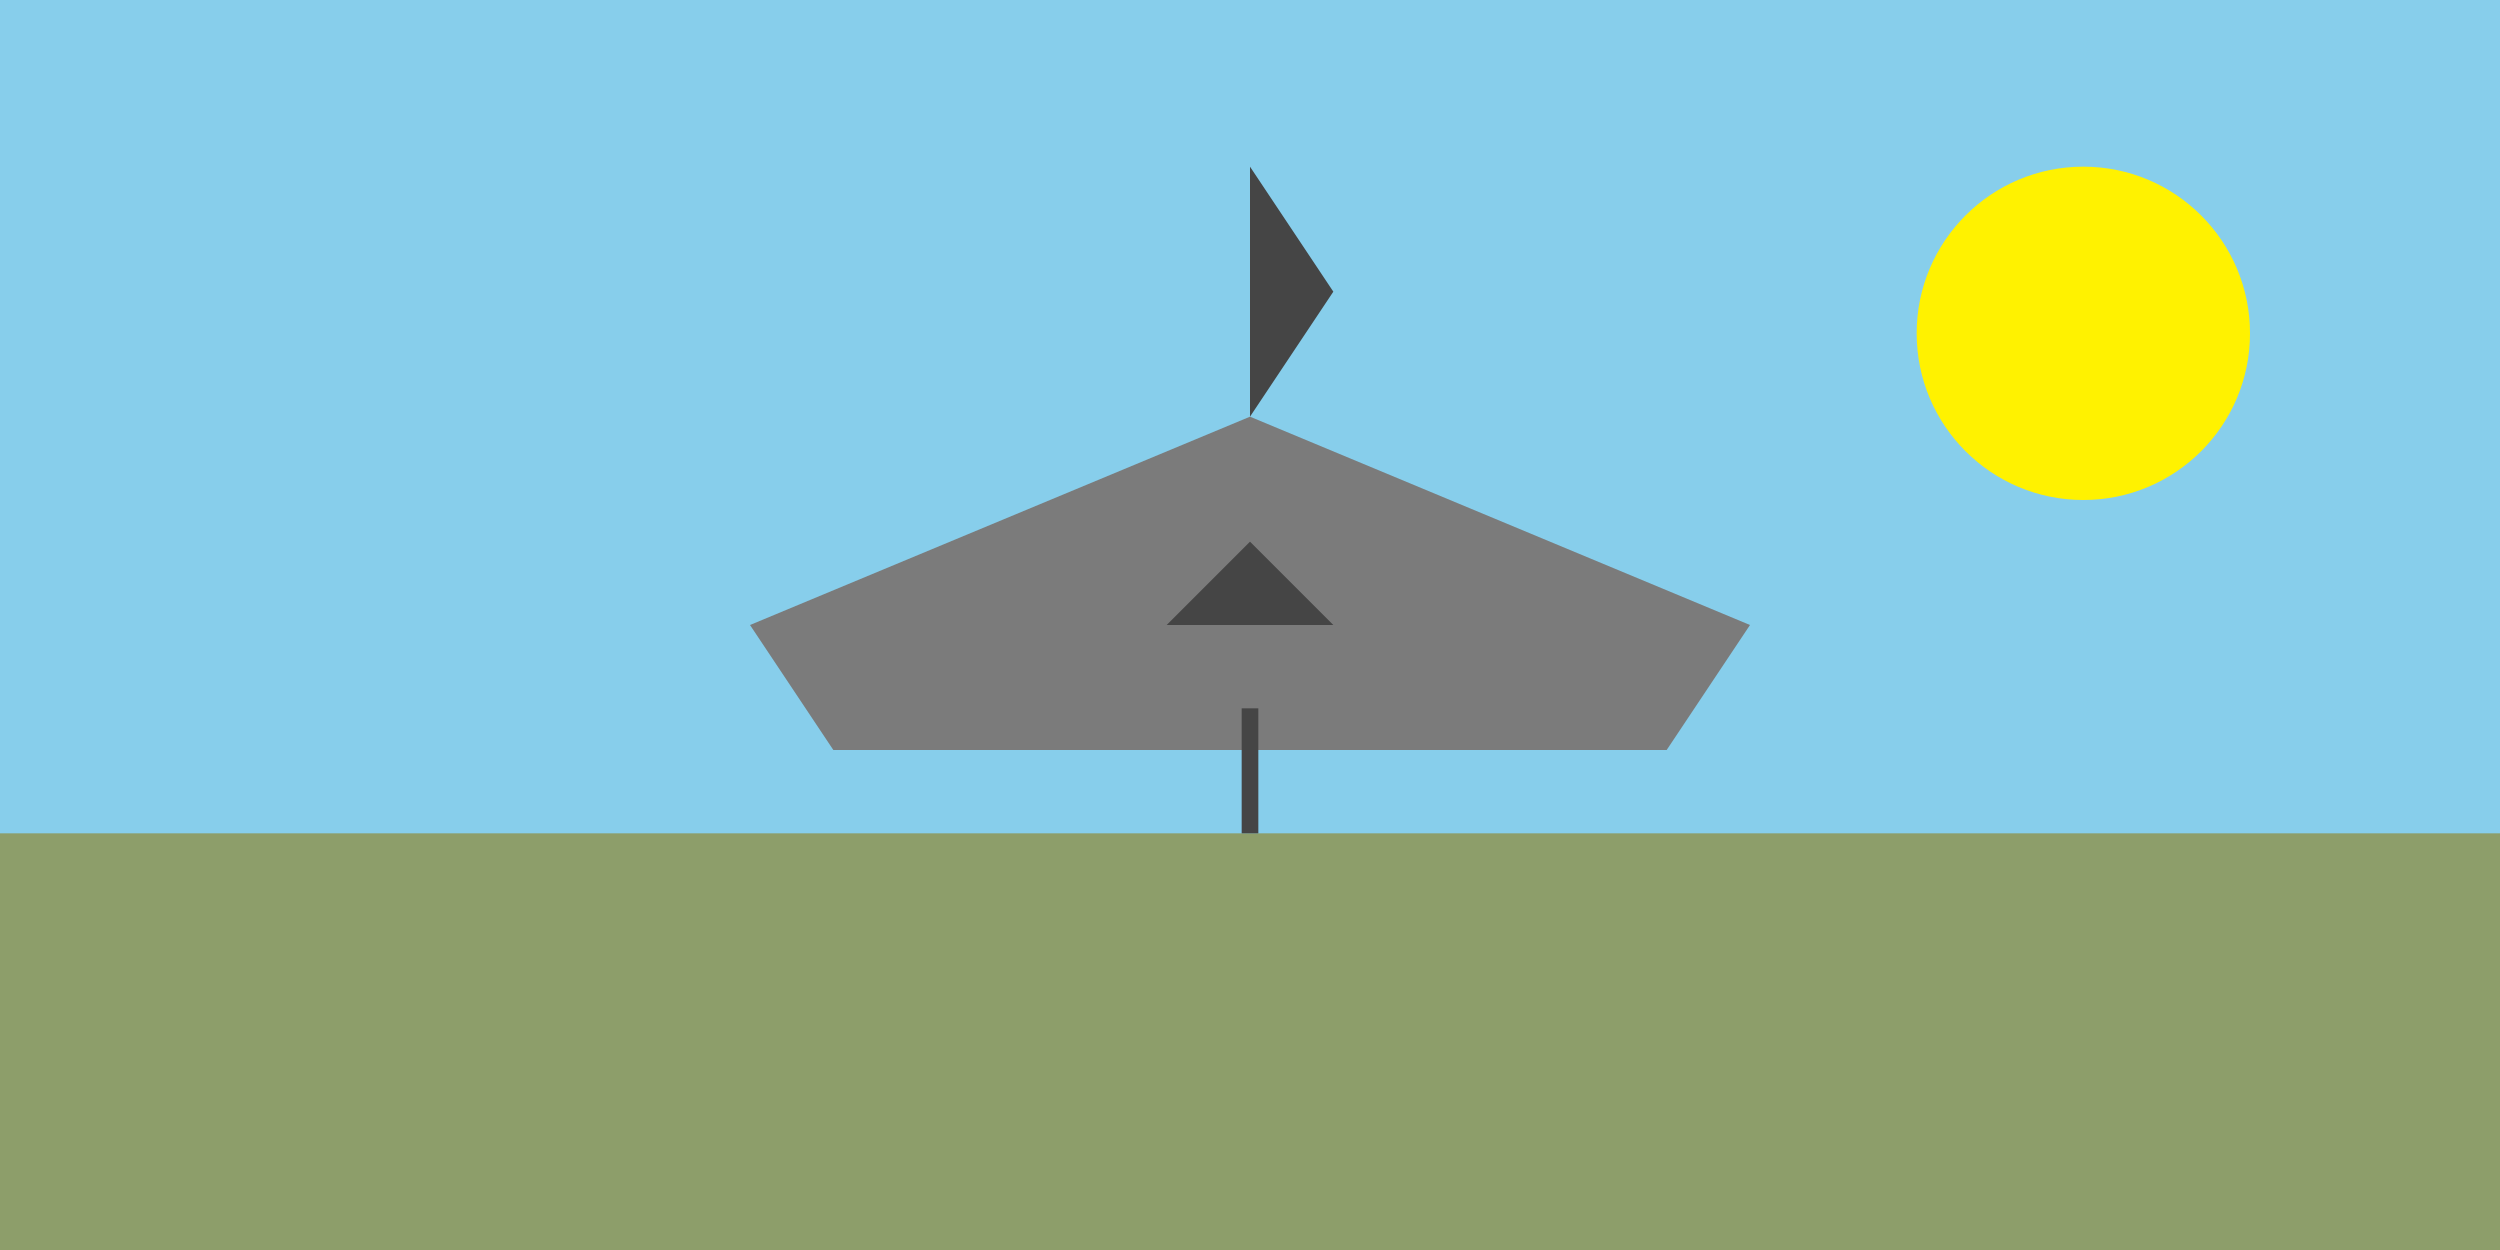 <svg xmlns="http://www.w3.org/2000/svg" width="600" height="300" viewBox="0 0 600 300">
  <rect width="600" height="300" fill="#87CEEB"/>
  <rect width="600" height="100" y="200" fill="#8D9E6A"/>
  <circle cx="500" cy="80" r="40" fill="#FFF200"/>
  <path d="M300 180 L200 180 L180 150 L320 150 Z" fill="#7B7B7B"/>
  <path d="M300 180 L400 180 L420 150 L280 150 Z" fill="#7B7B7B"/>
  <path d="M180 150 L300 100 L420 150 Z" fill="#7B7B7B"/>
  <path d="M280 150 L300 130 L320 150 Z" fill="#454545"/>
  <path d="M300 100 L300 40 L320 70 L300 100" fill="#454545"/>
  <rect x="298" y="170" width="4" height="30" fill="#454545"/>
</svg>